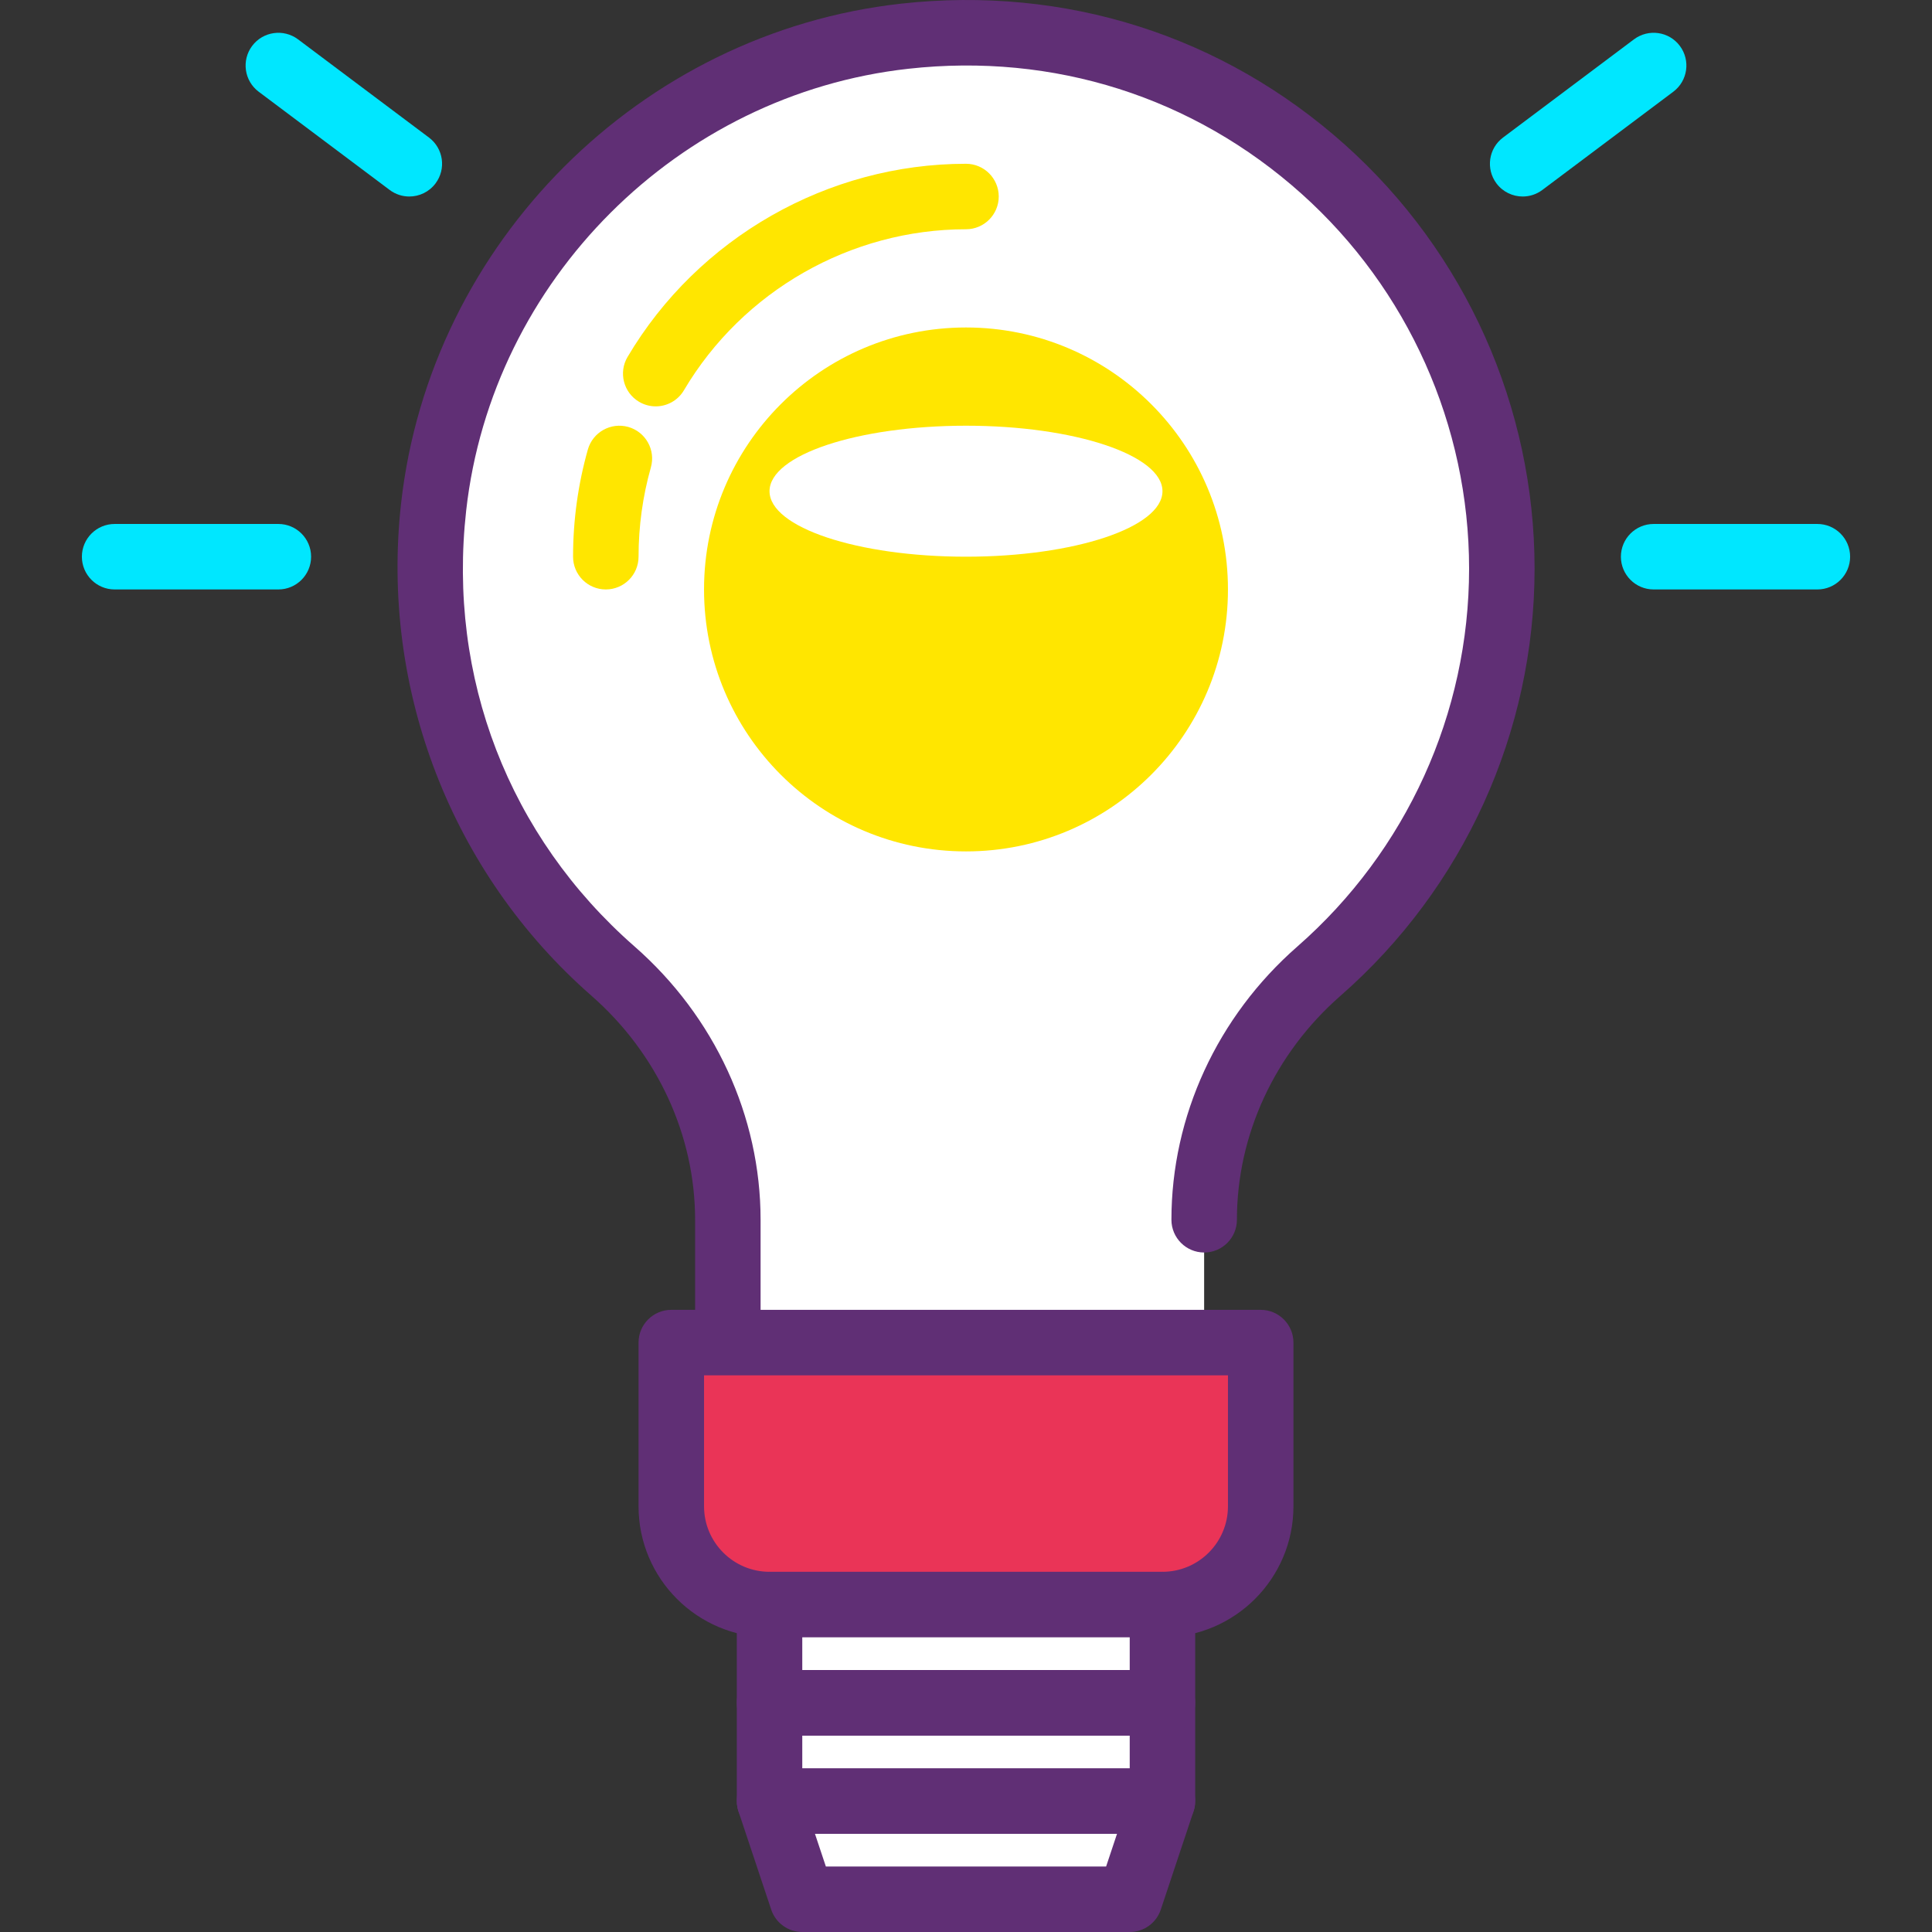 <?xml version="1.0" encoding="iso-8859-1"?>
<!-- Generator: Adobe Illustrator 19.0.0, SVG Export Plug-In . SVG Version: 6.00 Build 0)  -->
<svg version="1.1" id="Capa_1" xmlns="http://www.w3.org/2000/svg" xmlns:xlink="http://www.w3.org/1999/xlink" x="0px" y="0px"
	 viewBox="0 0 201.391 201.391" style="enable-background:new 0 0 201.391 201.391;" xml:space="preserve">
<rect x="0" y="0" width="201.391" height="201.391" fill="#333333" stroke="none"/>
<path style="fill:#FFFFFF;" d="M125.519,127.148c0-9.972,4.454-19.343,11.959-25.911c11.682-10.223,19.07-25.218,19.07-41.964
	c0-32.951-28.534-59.237-62.239-55.499C68.735,6.611,48.062,27.27,45.2,52.841c-2.161,19.301,5.543,36.864,18.691,48.381
	c7.509,6.576,11.979,15.947,11.979,25.928v12.803h49.649"/>
<path style="fill:#602F75;" d="M125.521,143.364H75.87c-1.884,0-3.413-1.529-3.413-3.413v-12.803
	c0-8.827-3.942-17.343-10.813-23.361C47.057,91.012,39.641,71.824,41.81,52.459C44.85,25.294,66.772,3.392,93.934,0.38
	c17.135-1.893,33.558,3.331,46.28,14.722c12.551,11.235,19.75,27.336,19.75,44.17c0,17.048-7.376,33.28-20.236,44.534
	c-6.861,6.002-10.793,14.51-10.793,23.342c0,1.884-1.529,3.413-3.413,3.413c-1.884,0-3.413-1.529-3.413-3.413
	c0-10.801,4.784-21.181,13.123-28.479c11.38-9.957,17.906-24.317,17.906-39.395c0-14.896-6.369-29.141-17.476-39.084
	c-11.259-10.078-25.813-14.71-40.974-13.022c-24.02,2.664-43.406,22.031-46.094,46.054c-1.947,17.401,4.448,33.959,17.546,45.433
	c8.354,7.315,13.143,17.702,13.143,28.496v9.39h46.237c1.884,0,3.413,1.529,3.413,3.413S127.405,143.364,125.521,143.364z"/>
<path style="fill:#EA3457;" d="M121.179,167.258H80.214c-5.654,0-10.237-4.584-10.237-10.237v-17.07h61.44v17.07
	C131.415,162.675,126.831,167.258,121.179,167.258z"/>
<path style="fill:#602F75;" d="M121.179,170.671H80.212c-7.526,0-13.65-6.124-13.65-13.652v-17.068c0-1.884,1.529-3.413,3.413-3.413
	h61.44c1.884,0,3.413,1.529,3.413,3.413v17.068C134.829,164.547,128.705,170.671,121.179,170.671z M73.389,143.364v13.655
	c0,3.763,3.062,6.825,6.823,6.825h40.967c3.761,0,6.823-3.062,6.823-6.825v-13.655H73.389z"/>
<g>
	<path style="fill:#FFE600;" d="M63.149,61.444c-1.884,0-3.413-1.529-3.413-3.413c0-3.792,0.519-7.55,1.541-11.17
		c0.514-1.812,2.398-2.865,4.214-2.357c1.812,0.514,2.869,2.4,2.357,4.214c-0.853,3.016-1.285,6.149-1.285,9.313
		C66.562,59.917,65.033,61.444,63.149,61.444z"/>
	<path style="fill:#FFE600;" d="M68.352,42.359c-0.59,0-1.188-0.154-1.736-0.476c-1.621-0.959-2.161-3.053-1.2-4.676
		c7.345-12.419,20.864-20.135,35.279-20.135c1.884,0,3.413,1.529,3.413,3.413c0,1.884-1.529,3.413-3.413,3.413
		c-12.013,0-23.281,6.432-29.402,16.783C70.656,41.76,69.518,42.359,68.352,42.359z"/>
</g>
<polygon style="fill:#FFFFFF;" points="117.762,197.978 83.629,197.978 80.215,187.738 121.175,187.738 "/>
<path style="fill:#602F75;" d="M117.762,201.391H83.629c-1.469,0-2.773-0.94-3.238-2.335l-3.413-10.24
	c-0.346-1.041-0.172-2.185,0.469-3.075s1.671-1.418,2.768-1.418h40.96c1.097,0,2.127,0.527,2.768,1.418
	c0.642,0.891,0.817,2.034,0.469,3.075L121,199.056C120.535,200.451,119.232,201.391,117.762,201.391z M86.088,194.564h29.213
	l1.138-3.413H84.95L86.088,194.564z"/>
<rect x="80.215" y="177.496" style="fill:#FFFFFF;" width="40.96" height="10.24"/>
<path style="fill:#602F75;" d="M121.175,191.151h-40.96c-1.884,0-3.413-1.529-3.413-3.413v-10.24c0-1.884,1.529-3.413,3.413-3.413
	h40.96c1.884,0,3.413,1.529,3.413,3.413v10.24C124.589,189.624,123.06,191.151,121.175,191.151z M83.629,184.324h34.133v-3.413
	H83.629V184.324z"/>
<rect x="80.215" y="167.256" style="fill:#FFFFFF;" width="40.96" height="10.24"/>
<path style="fill:#602F75;" d="M121.175,180.911h-40.96c-1.884,0-3.413-1.529-3.413-3.413v-10.24c0-1.884,1.529-3.413,3.413-3.413
	h40.96c1.884,0,3.413,1.529,3.413,3.413v10.24C124.589,179.384,123.06,180.911,121.175,180.911z M83.629,174.084h34.133v-3.413
	H83.629V174.084z"/>
<g>
	<path style="fill:#00E7FF;" d="M189.442,61.444h-17.067c-1.884,0-3.413-1.529-3.413-3.413c0-1.884,1.529-3.413,3.413-3.413h17.067
		c1.884,0,3.413,1.529,3.413,3.413C192.855,59.915,191.326,61.444,189.442,61.444z"/>
	<path style="fill:#00E7FF;" d="M158.726,20.484c-1.038,0-2.063-0.471-2.734-1.365c-1.132-1.509-0.826-3.649,0.681-4.779
		L170.326,4.1c1.516-1.13,3.651-0.824,4.779,0.683c1.132,1.509,0.826,3.649-0.681,4.779l-13.653,10.24
		C160.156,20.262,159.437,20.484,158.726,20.484z"/>
	<path style="fill:#00E7FF;" d="M29.015,61.444H11.949c-1.884,0-3.413-1.529-3.413-3.413c0-1.884,1.529-3.413,3.413-3.413h17.067
		c1.884,0,3.413,1.529,3.413,3.413C32.429,59.915,30.9,61.444,29.015,61.444z"/>
	<path style="fill:#00E7FF;" d="M42.665,20.484c-0.712,0-1.43-0.222-2.045-0.683L26.967,9.562c-1.509-1.132-1.812-3.272-0.681-4.779
		c1.13-1.505,3.267-1.812,4.779-0.683l13.653,10.24c1.509,1.132,1.812,3.272,0.681,4.779C44.729,20.013,43.703,20.484,42.665,20.484
		z"/>
</g>
<g>
	<circle style="fill:#FFE600;" cx="100.695" cy="61.443" r="27.307"/>
	<ellipse style="fill:#FFFFFF;" cx="100.695" cy="51.203" rx="20.48" ry="6.827"/>
</g>
<g>
</g>
<g>
</g>
<g>
</g>
<g>
</g>
<g>
</g>
<g>
</g>
<g>
</g>
<g>
</g>
<g>
</g>
<g>
</g>
<g>
</g>
<g>
</g>
<g>
</g>
<g>
</g>
<g>
</g>
</svg>
